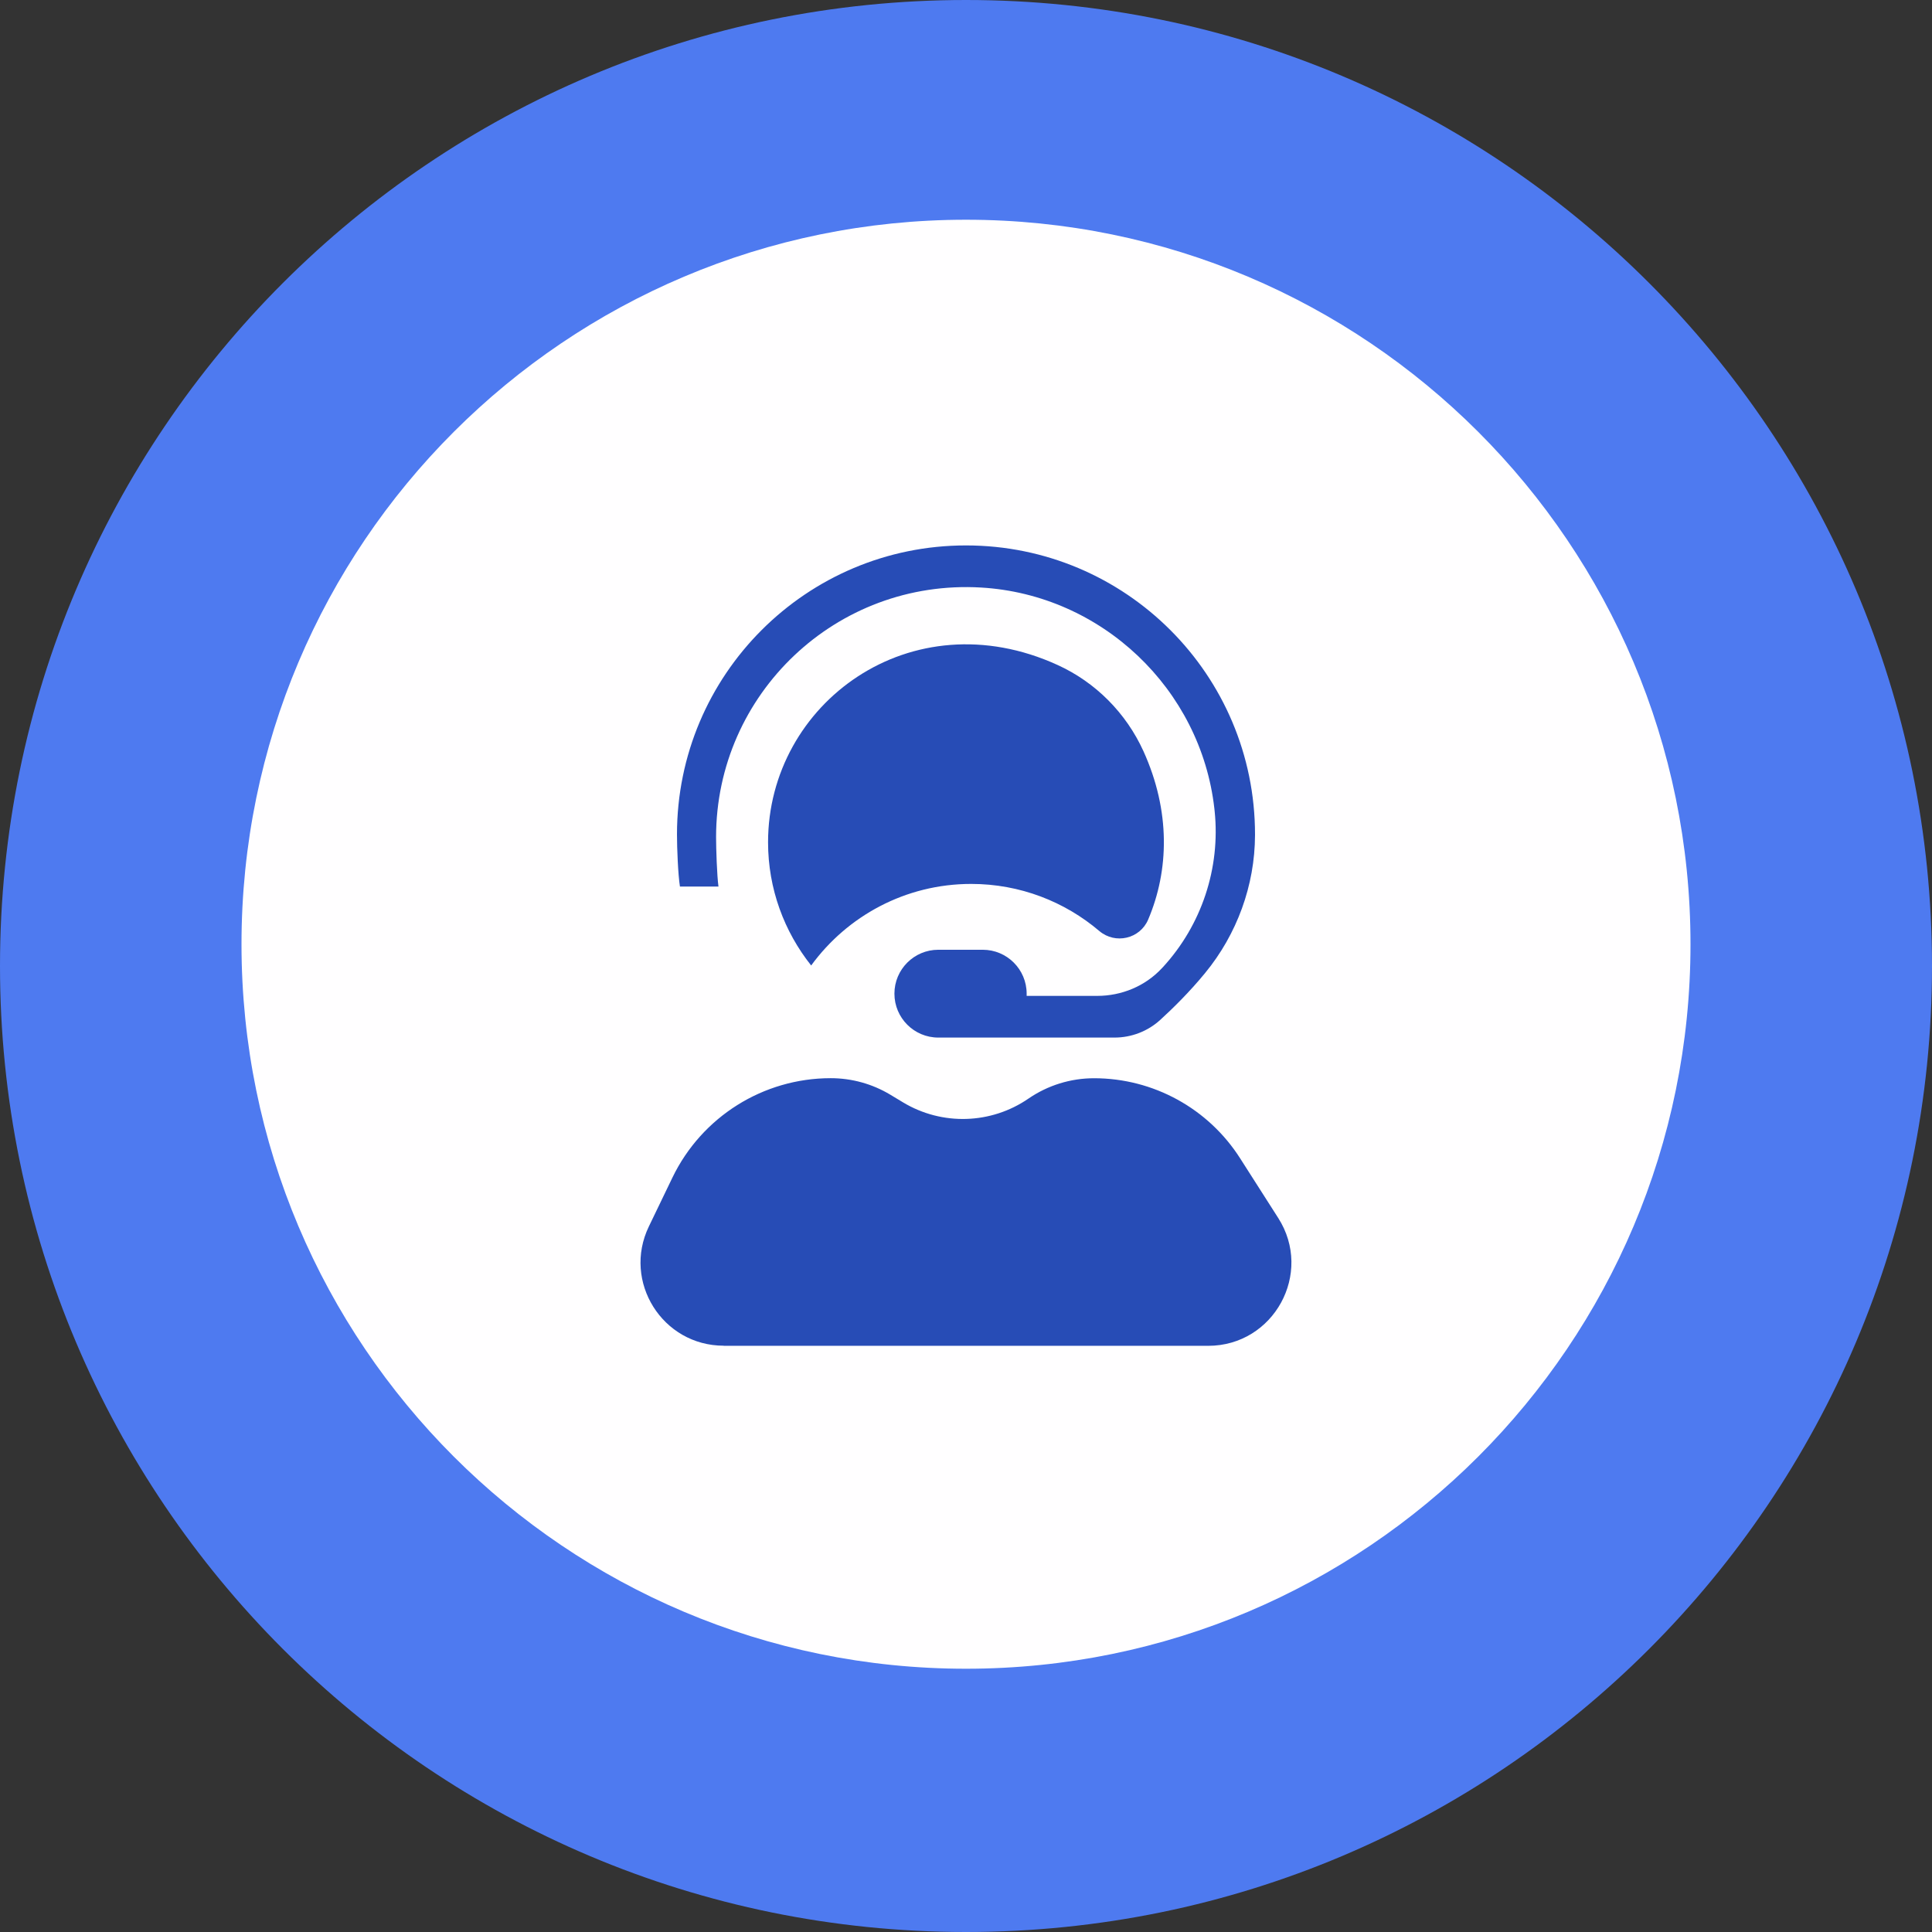<svg width="64" height="64" viewBox="0 0 64 64" fill="none" xmlns="http://www.w3.org/2000/svg">
<rect x="0" y="0" width="64" height="64" fill="#333333" stroke="none"/>
<g clip-path="url(#clip0_39_852)">
<path d="M32 64C49.673 64 64 49.673 64 32C64 14.327 49.673 0 32 0C14.327 0 0 14.327 0 32C0 49.673 14.327 64 32 64Z" fill="#4E7AF0"/>
<path d="M32 55.279C45.255 55.279 56 44.534 56 31.279C56 18.025 45.255 7.279 32 7.279C18.745 7.279 8 18.025 8 31.279C8 44.534 18.745 55.279 32 55.279Z" fill="#FFFEFF"/>
<path d="M32.172 29.281C33.789 29.281 35.272 29.869 36.415 30.84C36.944 31.29 37.762 31.103 38.034 30.463C38.727 28.835 38.781 26.871 37.876 24.879C37.303 23.621 36.293 22.602 35.037 22.03C30.178 19.809 25.443 23.301 25.443 27.901C25.443 29.444 25.979 30.861 26.871 31.983C28.064 30.346 29.993 29.281 32.172 29.281Z" fill="#274CB6"/>
<path d="M32 18.068C26.712 18.068 22.426 22.354 22.426 27.642C22.426 28.101 22.461 28.972 22.524 29.368H23.8C23.75 29 23.721 28.11 23.721 27.729C23.721 22.99 27.703 19.18 32.501 19.463C36.491 19.698 39.78 22.818 40.228 26.788C40.231 26.817 40.235 26.845 40.237 26.873C40.431 28.759 39.804 30.644 38.522 32.039C38.509 32.052 38.498 32.065 38.485 32.078C37.934 32.668 37.155 32.99 36.347 32.99H34.009V32.916C34.009 32.113 33.358 31.462 32.555 31.462H31.083C30.28 31.462 29.629 32.113 29.629 32.916C29.629 33.72 30.28 34.371 31.083 34.371H36.917C37.479 34.371 38.019 34.164 38.435 33.785C38.85 33.406 39.399 32.868 39.917 32.237C40.975 30.951 41.569 29.331 41.574 27.666C41.574 27.657 41.574 27.651 41.574 27.642C41.574 22.354 37.288 18.068 32 18.068Z" fill="#274CB6"/>
<path d="M23.976 44.582H40.022C42.197 44.582 43.514 42.179 42.342 40.346L41.08 38.37C40.026 36.717 38.202 35.718 36.243 35.718C35.466 35.718 34.708 35.953 34.068 36.393C32.83 37.244 31.206 37.294 29.917 36.519L29.494 36.264C28.898 35.905 28.215 35.716 27.518 35.716C25.284 35.716 23.247 36.996 22.276 39.007L21.494 40.629C20.613 42.458 21.945 44.578 23.974 44.578L23.976 44.582Z" fill="#274CB6"/>
</g>
<defs>
<clipPath id="clip0_39_852">
<rect width="64" height="64" fill="white"/>
</clipPath>
</defs>
</svg>
